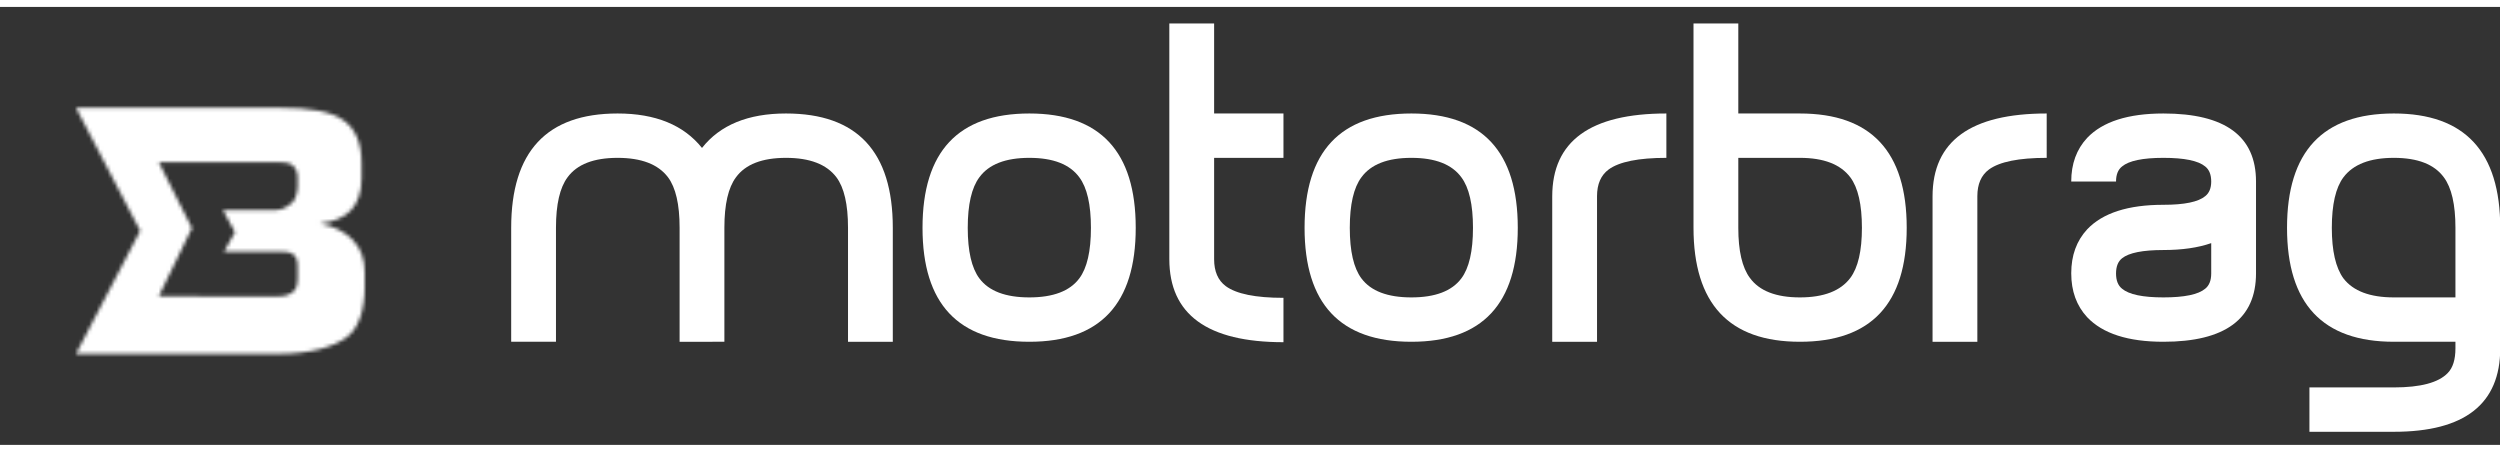 <?xml version="1.0" encoding="iso-8859-1"?>
<!-- Generator: Adobe Illustrator 17.0.0, SVG Export Plug-In . SVG Version: 6.00 Build 0)  -->
<!DOCTYPE svg PUBLIC "-//W3C//DTD SVG 1.1//EN" "http://www.w3.org/Graphics/SVG/1.1/DTD/svg11.dtd">
<svg version="1.1" id="&#x421;&#x43B;&#x43E;&#x439;_1"
	 xmlns="http://www.w3.org/2000/svg" xmlns:xlink="http://www.w3.org/1999/xlink" x="0px" y="0px" width="166px" height="30px"
	 viewBox="0 0 685 120" style="enable-background:new 0 0 685 120;" xml:space="preserve">
<rect x="0" y="0" width="685" height="120" fill="#333333" stroke="none"/>
<g>
	<path id="XMLID_211_" style="fill:#FFFFFF;" d="M244.628,91.747h-12.274V60.472c0-6.372-1.062-10.976-3.186-13.808
		c-2.676-3.54-7.279-5.31-13.808-5.31c-6.532,0-11.094,1.77-13.69,5.31c-2.125,2.832-3.187,7.436-3.187,13.808v31.275H186.21V60.472
		c0-6.372-1.062-10.976-3.186-13.808c-2.676-3.54-7.279-5.31-13.808-5.31c-6.531,0-11.094,1.77-13.69,5.31
		c-2.125,2.832-3.187,7.436-3.187,13.808v31.275h-12.274V60.531c0-20.888,9.716-31.333,29.151-31.333
		c10.386,0,18.095,3.148,23.131,9.44c4.956-6.293,12.628-9.44,23.013-9.44c19.512,0,29.268,10.445,29.268,31.333V91.747z"/>
	<path id="XMLID_208_" style="fill:#FFFFFF;" d="M311.189,60.531c0,20.812-9.717,31.216-29.15,31.216
		c-19.514,0-29.269-10.404-29.269-31.216c0-20.888,9.755-31.333,29.269-31.333C301.472,29.198,311.189,39.643,311.189,60.531z
		 M298.916,60.531c0-6.392-1.062-11.008-3.186-13.85c-2.596-3.552-7.161-5.327-13.69-5.327c-6.532,0-11.094,1.775-13.691,5.327
		c-2.124,2.842-3.186,7.458-3.186,13.85c0,6.394,1.062,11.011,3.186,13.851c2.597,3.474,7.159,5.209,13.691,5.209
		c6.529,0,11.094-1.735,13.69-5.209C297.854,71.541,298.916,66.925,298.916,60.531z"/>
	<path id="XMLID_206_" style="fill:#FFFFFF;" d="M351.669,91.865c-20.85,0-31.274-7.592-31.274-22.777V4.532h12.274v24.666h19
		v12.156h-19V69.14c0,3.326,1.062,5.78,3.186,7.362c2.91,2.139,8.182,3.207,15.814,3.207V91.865z"/>
	<path id="XMLID_203_" style="fill:#FFFFFF;" d="M415.871,60.531c0,20.812-9.719,31.216-29.151,31.216
		c-19.513,0-29.268-10.404-29.268-31.216c0-20.888,9.755-31.333,29.268-31.333C406.153,29.198,415.871,39.643,415.871,60.531z
		 M403.597,60.531c0-6.392-1.062-11.008-3.186-13.85c-2.596-3.552-7.161-5.327-13.691-5.327c-6.531,0-11.094,1.775-13.69,5.327
		c-2.124,2.842-3.186,7.458-3.186,13.85c0,6.394,1.062,11.011,3.186,13.851c2.596,3.474,7.159,5.209,13.69,5.209
		c6.53,0,11.095-1.735,13.691-5.209C402.535,71.541,403.597,66.925,403.597,60.531z"/>
	<path id="XMLID_201_" style="fill:#FFFFFF;" d="M456.587,41.354c-7.633,0-12.905,1.062-15.815,3.186
		c-2.124,1.575-3.186,4.012-3.186,7.318v39.889h-12.274V51.932c0-15.155,10.424-22.734,31.275-22.734V41.354z"/>
	<path id="XMLID_188_" style="fill:#FFFFFF;" d="M522.439,60.531c0,20.812-9.757,31.216-29.268,31.216
		c-19.435,0-29.151-10.424-29.151-31.275V4.532h12.274v24.666h16.877C512.681,29.198,522.439,39.643,522.439,60.531z
		 M510.165,60.531c0-6.392-1.062-11.008-3.186-13.85c-2.676-3.552-7.279-5.327-13.808-5.327h-16.877v19.177
		c0,6.315,1.062,10.893,3.186,13.733c2.597,3.551,7.159,5.327,13.691,5.327c6.529,0,11.132-1.776,13.808-5.327
		C509.103,71.423,510.165,66.845,510.165,60.531z"/>
	<path id="XMLID_182_" style="fill:#FFFFFF;" d="M560.794,41.354c-7.633,0-12.905,1.062-15.815,3.186
		c-2.124,1.575-3.186,4.012-3.186,7.318v39.889h-12.274V51.932c0-15.155,10.424-22.734,31.275-22.734V41.354z"/>
	<path id="XMLID_174_" style="fill:#FFFFFF;" d="M618.148,72.982c0,12.51-8.458,18.765-25.374,18.765
		c-9.678,0-16.64-2.242-20.889-6.728c-2.912-3.145-4.366-7.157-4.366-12.038c0-4.877,1.455-8.89,4.366-12.038
		c4.249-4.484,11.212-6.726,20.889-6.726c5.743,0,9.56-0.786,11.448-2.36c1.101-0.866,1.652-2.202,1.652-4.013
		c0-1.888-0.552-3.263-1.652-4.13c-1.888-1.573-5.705-2.36-11.448-2.36c-5.664,0-9.442,0.788-11.33,2.36
		c-1.103,0.867-1.652,2.242-1.652,4.13h-12.274c0-4.845,1.455-8.835,4.366-11.962c4.249-4.455,11.212-6.684,20.889-6.684
		c16.916,0,25.374,6.216,25.374,18.646V72.982z M605.874,73.049v-8.328c-3.62,1.26-7.986,1.888-13.1,1.888
		c-5.664,0-9.442,0.754-11.33,2.263c-1.103,0.874-1.652,2.264-1.652,4.169c0,1.907,0.549,3.296,1.652,4.168
		c1.888,1.589,5.665,2.383,11.33,2.383c5.743,0,9.56-0.794,11.448-2.379C605.323,76.34,605.874,74.952,605.874,73.049z"/>
	<path id="XMLID_166_" style="fill:#FFFFFF;" d="M685.065,93.548c0,15.243-9.719,22.864-29.151,22.864h-23.131v-12.156h23.131
		c7.318,0,12.234-1.311,14.753-3.932c1.416-1.431,2.124-3.693,2.124-6.791v-1.787h-16.877c-19.513,0-29.268-10.404-29.268-31.216
		c0-20.888,9.755-31.333,29.268-31.333c19.432,0,29.151,10.45,29.151,31.35V93.548z M672.791,79.591v-19.06
		c0-6.392-1.062-11.008-3.186-13.85c-2.597-3.552-7.161-5.327-13.691-5.327c-6.531,0-11.133,1.775-13.808,5.327
		c-2.124,2.842-3.186,7.458-3.186,13.85c0,6.315,1.062,10.932,3.186,13.851c2.674,3.474,7.277,5.209,13.808,5.209H672.791z"/>
	<g>
		<defs>
			<filter id="Adobe_OpacityMaskFilter" filterUnits="userSpaceOnUse" x="-0.065" y="0.472" width="120" height="120">
				<feFlood  style="flood-color:white;flood-opacity:1" result="back"/>
				<feBlend  in="SourceGraphic" in2="back" mode="normal"/>
			</filter>
		</defs>
		<mask maskUnits="userSpaceOnUse" x="-0.065" y="0.472" width="120" height="120" id="XMLID_2_">
			<g style="filter:url(#Adobe_OpacityMaskFilter);">
				<path id="XMLID_190_" style="fill:#040D0B;" d="M96.806,63.993c-2.184-2.322-5.156-3.874-9.088-4.648
					c3.769-0.453,6.666-1.677,8.508-3.698c1.819-2.018,2.839-4.902,2.839-8.627v-4.273c0-5.625-1.752-9.44-5.068-11.766
					c-3.313-2.329-9.158-3.356-17.342-3.356H20.813L38.411,61.35L20.813,95.071h55.391c9.103,0,15.268-1.987,18.709-4.495
					c3.421-2.501,5.029-7.625,5.029-13.916v-3.925C99.942,69.236,98.966,66.315,96.806,63.993z M81.548,74.033
					c0,1.69-0.203,3.148-1.102,3.905c-0.886,0.761-2.076,1.367-4.06,1.367H43.495l6.142-12.61l2.968-6.099l-3.306-6.515
					l-5.804-11.565h32.229c1.89,0,3.505,0.116,4.337,0.819c0.805,0.72,1.487,1.63,1.487,3.232v2.67c0,1.599-0.683,3.694-1.487,4.417
					c-0.832,0.7-2.447,2-4.337,2H61.073l3.306,6.06l-2.968,5.327h14.975c1.984,0,3.174,0.09,4.06,0.847
					c0.899,0.757,1.102,1.695,1.102,3.386V74.033z"/>
			</g>
		</mask>
		<path id="XMLID_29_" style="mask:url(#XMLID_2_);fill:#FFFFFF;" d="M119.935,13.98v92.987c0,7.457-6.047,13.505-13.508,13.505
			H13.44c-7.46,0-13.505-6.047-13.505-13.505V13.98c0-7.46,6.044-13.508,13.505-13.508h92.987
			C113.888,0.472,119.935,6.52,119.935,13.98z"/>
	</g>
</g>
</svg>
